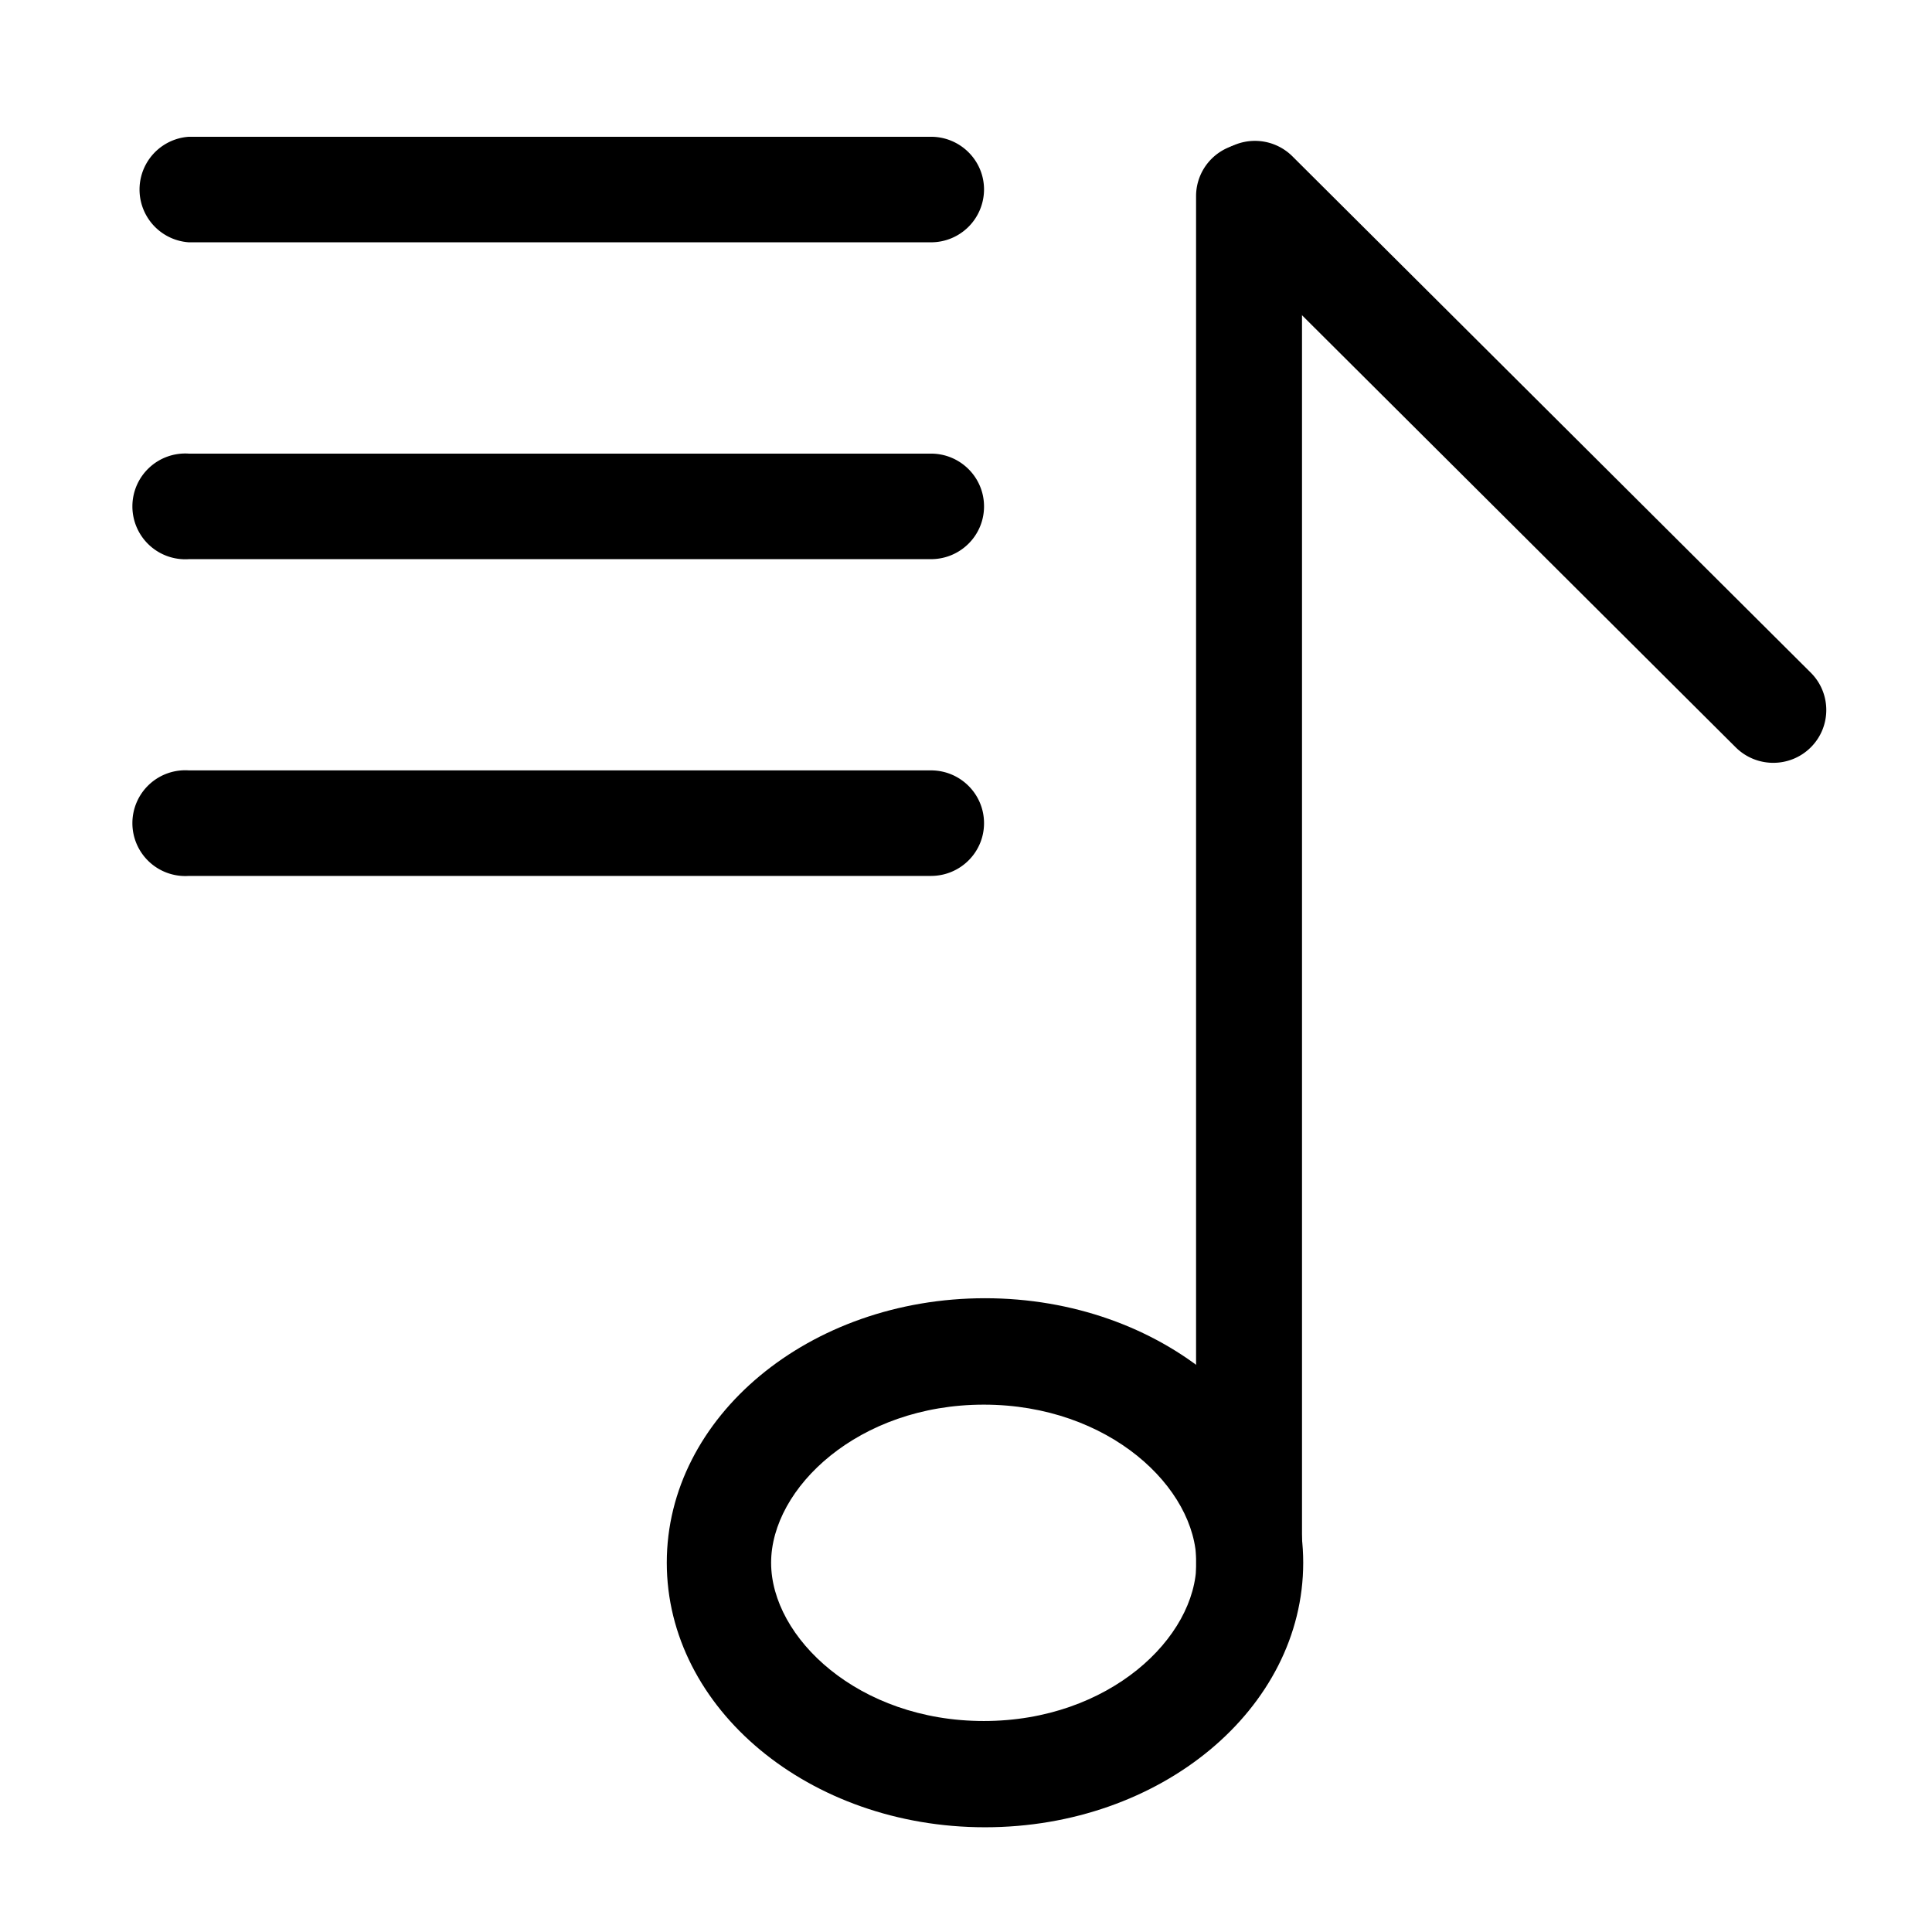 <svg xmlns="http://www.w3.org/2000/svg" width="24" height="24" viewBox="0 0 24 24"><path fill-rule="evenodd" clip-rule="evenodd" d="M2.346 1.699h9.219c.364 0 .659.294.659.655a.658.658 0 0 1-.659.656H2.346a.657.657 0 0 1 0-1.311zM2.346 5.635h9.219c.364 0 .659.294.659.656s-.295.655-.659.655H2.346a.657.657 0 1 1 0-1.311zM2.346 9.57h9.219c.364 0 .659.294.659.656s-.295.655-.659.655H2.346a.657.657 0 1 1 0-1.311z"/><path d="M12.221 17.449c1.556 0 2.641 1.035 2.641 1.964 0 .93-1.085 1.966-2.641 1.966-1.557 0-2.642-1.036-2.642-1.966 0-.929 1.085-1.964 2.642-1.964m.015-1.322c-2.183 0-3.953 1.472-3.953 3.285 0 1.815 1.771 3.287 3.953 3.287 2.184 0 3.953-1.472 3.953-3.287 0-1.813-1.769-3.285-3.953-3.285z"/><path fill-rule="evenodd" clip-rule="evenodd" d="M15.124 1.942a.66.66 0 0 1 .931 0l6.439 6.414c.257.256.257.672 0 .928s-.674.256-.932 0L15.124 2.87a.655.655 0 0 1 0-.928z"/><path fill-rule="evenodd" clip-rule="evenodd" d="M15.516 1.781c.364 0 .658.293.658.655v17.055a.657.657 0 0 1-1.316 0V2.437a.656.656 0 0 1 .658-.656z"/></svg>
